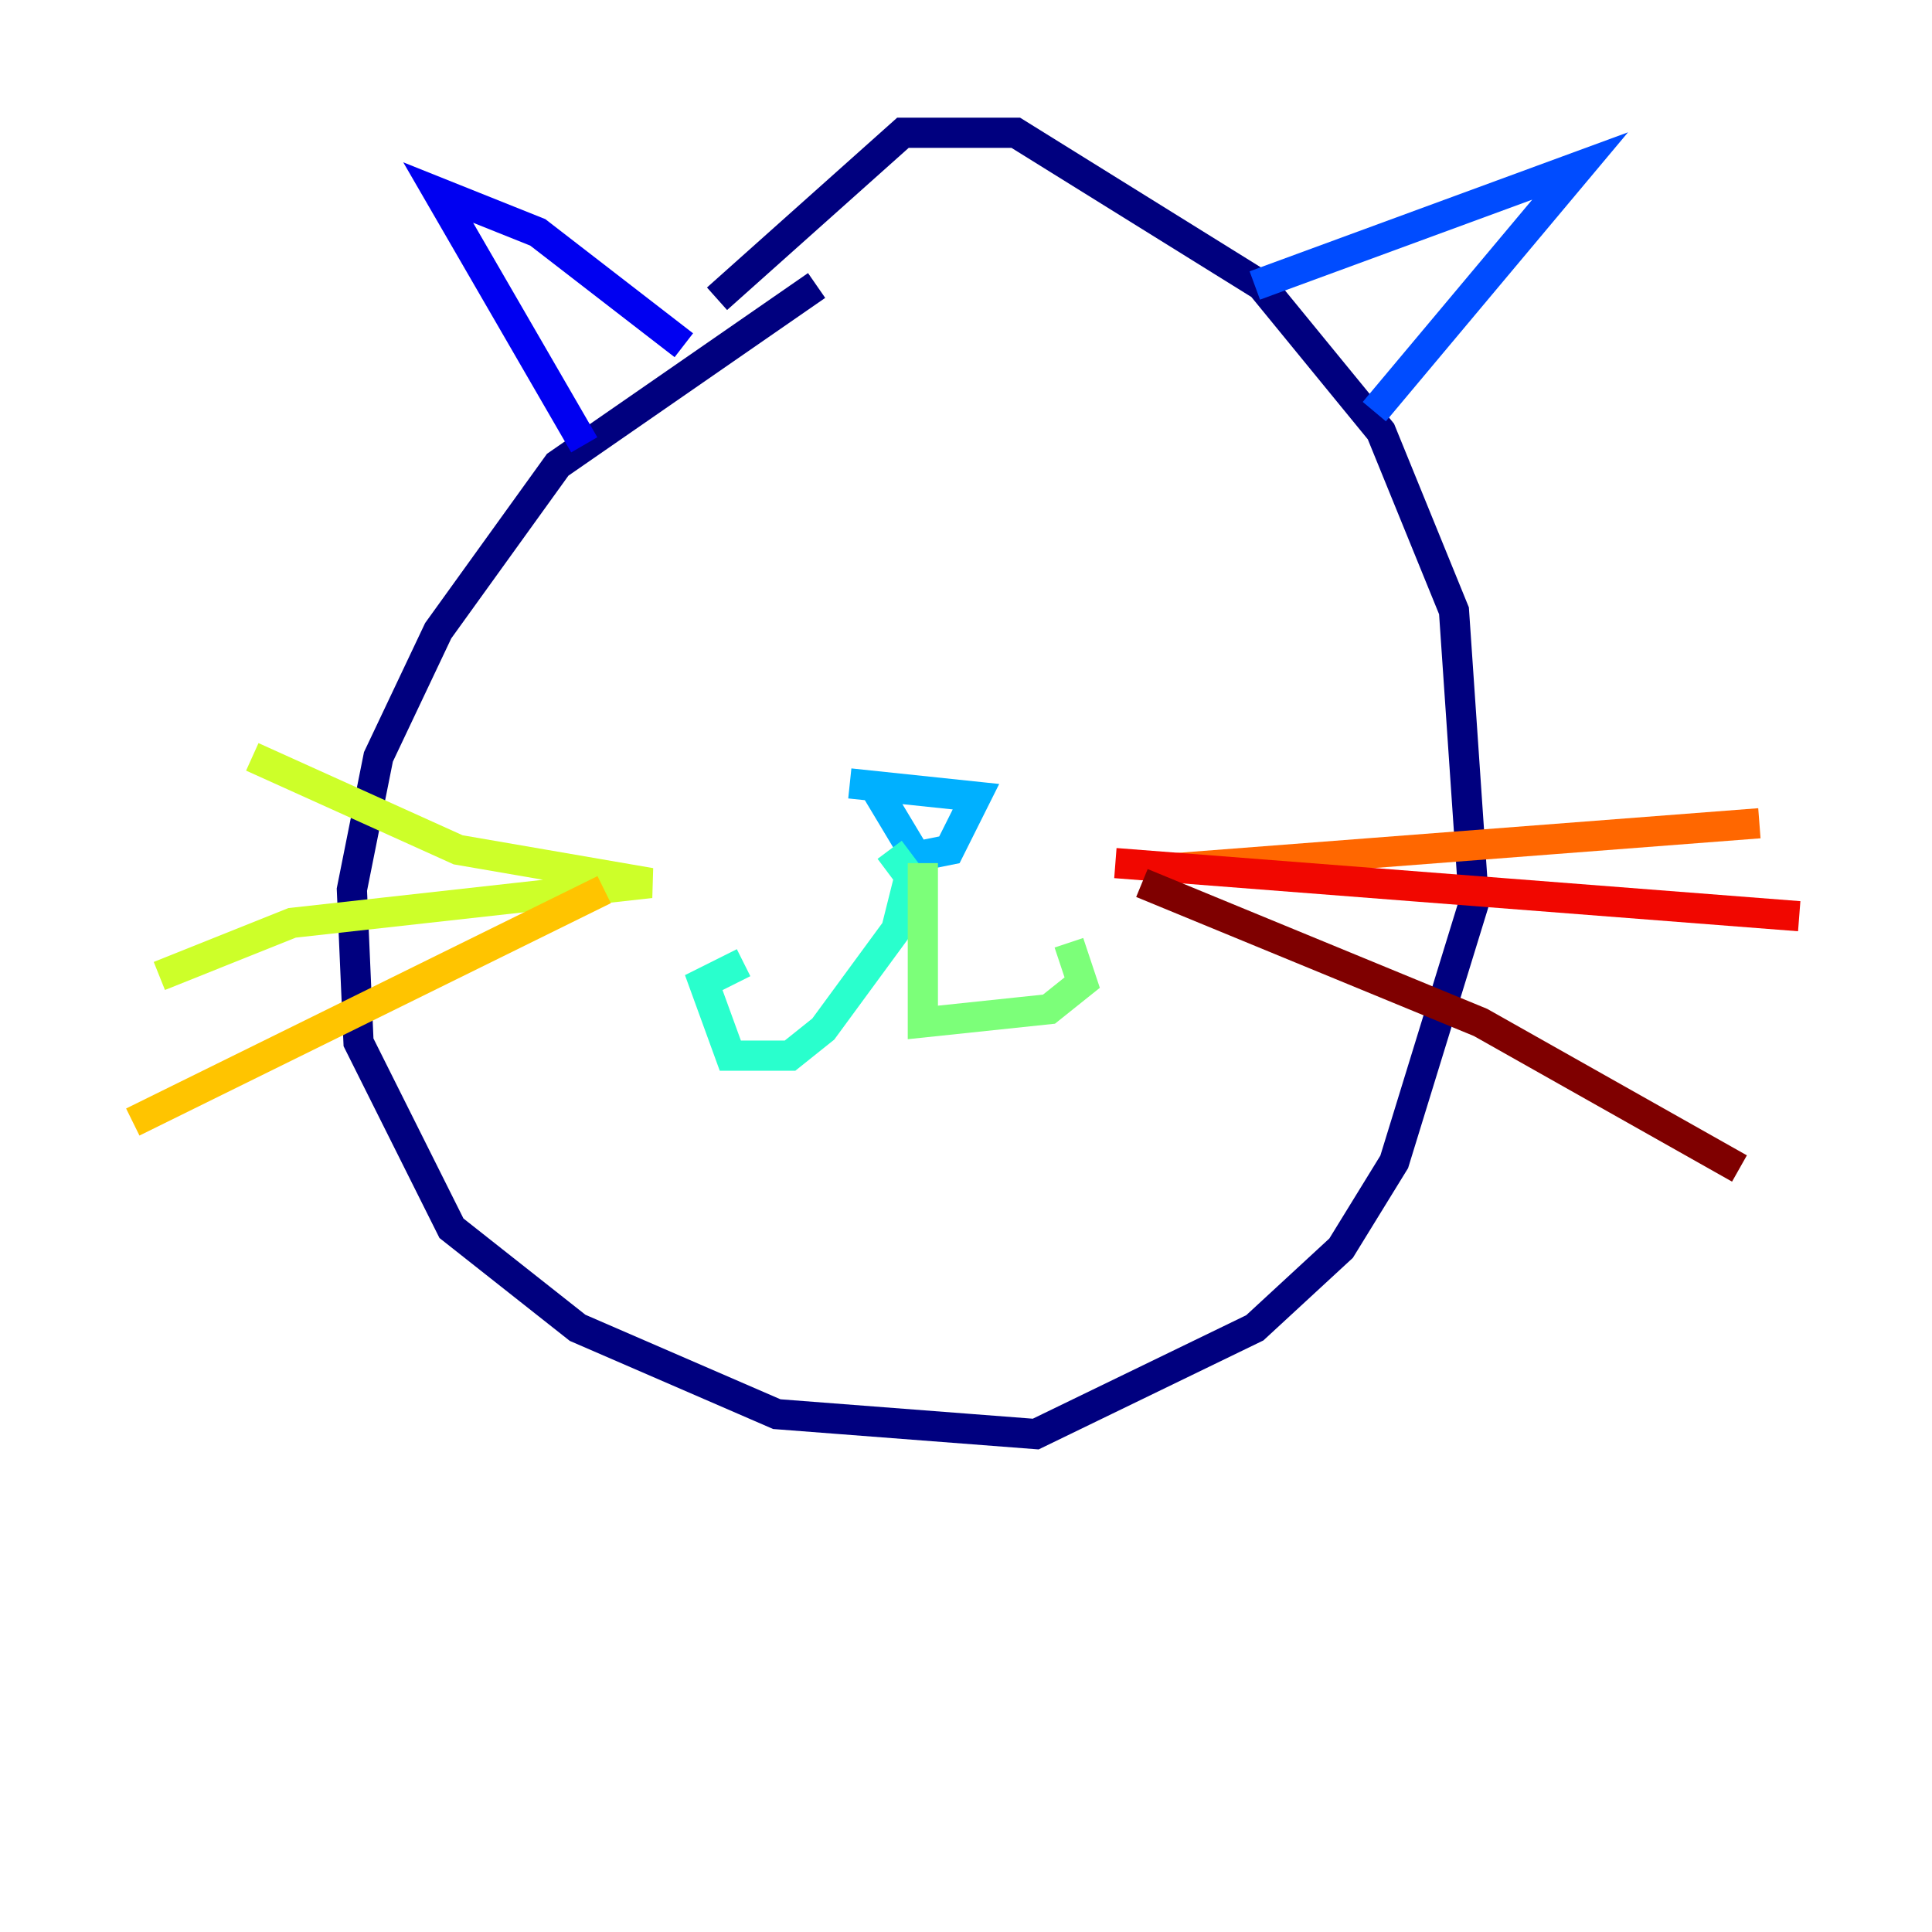 <?xml version="1.0" encoding="utf-8" ?>
<svg baseProfile="tiny" height="128" version="1.2" viewBox="0,0,128,128" width="128" xmlns="http://www.w3.org/2000/svg" xmlns:ev="http://www.w3.org/2001/xml-events" xmlns:xlink="http://www.w3.org/1999/xlink"><defs /><polyline fill="none" points="54.103,18.914 36.949,30.79 29.031,41.787 25.072,50.144 23.313,58.942 23.753,69.058 29.911,81.375 38.268,87.972 51.464,93.691 68.619,95.01 83.134,87.972 88.852,82.694 92.371,76.976 97.65,59.821 96.33,40.467 91.491,28.591 83.574,18.914 67.299,8.797 59.821,8.797 47.505,19.794" stroke="#00007f" stroke-width="2" /><polyline fill="none" points="38.708,29.471 29.031,12.756 35.629,15.395 45.306,22.873" stroke="#0000f1" stroke-width="2" /><polyline fill="none" points="83.134,18.914 104.687,10.997 91.052,27.271" stroke="#004cff" stroke-width="2" /><polyline fill="none" points="58.062,52.344 60.701,56.742 62.9,56.302 64.66,52.783 56.302,51.904" stroke="#00b0ff" stroke-width="2" /><polyline fill="none" points="58.942,56.302 60.261,58.062 59.381,61.581 54.543,68.179 52.344,69.938 48.385,69.938 46.625,65.1 49.265,63.78" stroke="#29ffcd" stroke-width="2" /><polyline fill="none" points="61.141,57.182 61.141,67.739 69.498,66.859 71.698,65.1 70.818,62.461" stroke="#7cff79" stroke-width="2" /><polyline fill="none" points="16.715,50.144 30.351,56.302 43.106,58.502 19.354,61.141 10.557,64.66" stroke="#cdff29" stroke-width="2" /><polyline fill="none" points="40.028,58.942 8.797,74.337" stroke="#ffc400" stroke-width="2" /><polyline fill="none" points="76.536,57.622 116.564,54.543" stroke="#ff6700" stroke-width="2" /><polyline fill="none" points="73.897,57.182 119.203,60.701" stroke="#f10700" stroke-width="2" /><polyline fill="none" points="75.656,58.502 98.089,67.739 115.244,77.416" stroke="#7f0000" stroke-width="2" /></svg>